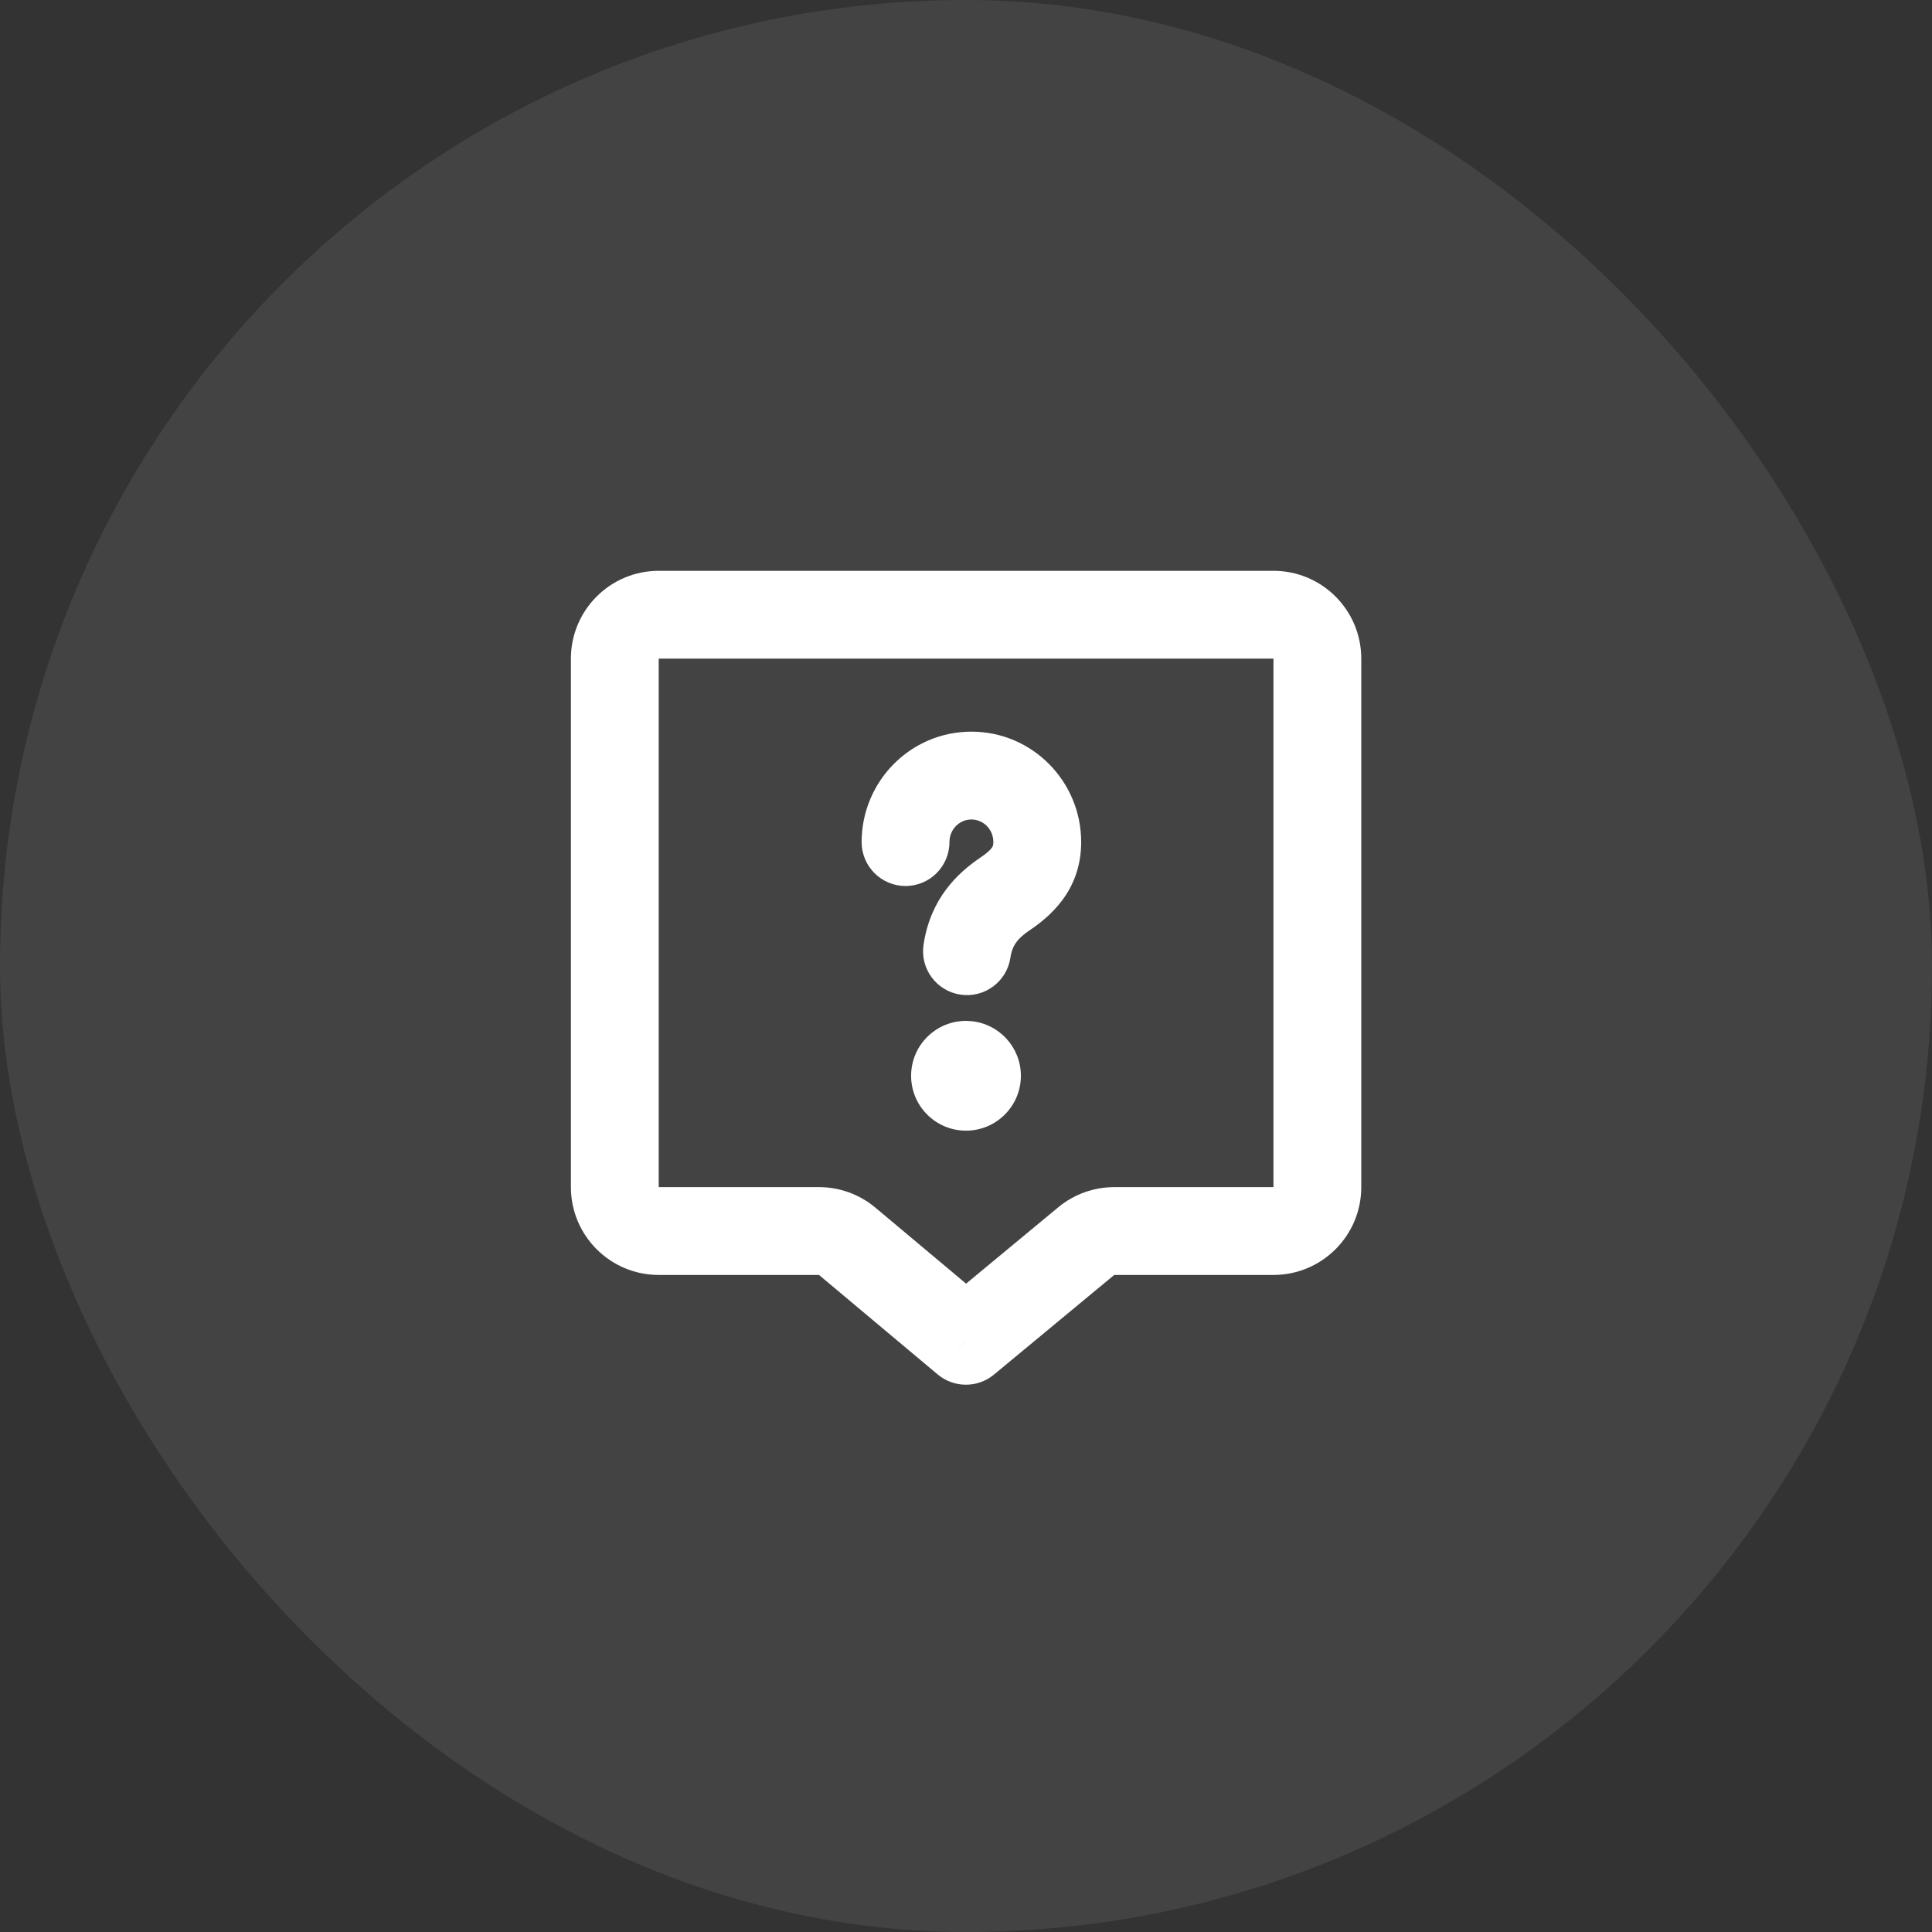 <svg width="44" height="44" viewBox="0 0 44 44" fill="none" xmlns="http://www.w3.org/2000/svg">
<rect x="0" y="0" width="44" height="44" fill="#333333" stroke="none"/>
<rect width="44" height="44" rx="22" fill="white" fill-opacity="0.08"/>
<path d="M21.998 30.536L21.355 31.302C21.725 31.612 22.264 31.614 22.636 31.306L21.998 30.536ZM21.033 21.515C20.951 22.061 21.327 22.57 21.873 22.652C22.419 22.734 22.929 22.358 23.011 21.812L21.033 21.515ZM19.623 19.178C19.623 19.73 20.071 20.178 20.623 20.178C21.176 20.178 21.623 19.73 21.623 19.178H19.623ZM15.002 15L29.002 15L29.002 13L15.002 13V15ZM29.002 15V27.036H31.002V15H29.002ZM15.002 27.036V15H13.002V27.036H15.002ZM29.002 27.036H25.376V29.036H29.002V27.036ZM24.1 27.496L21.36 29.766L22.636 31.306L25.376 29.036L24.1 27.496ZM22.64 29.769L19.936 27.503L18.652 29.036L21.355 31.302L22.64 29.769ZM18.652 27.036H15.002V29.036H18.652V27.036ZM19.936 27.503C19.576 27.201 19.121 27.036 18.652 27.036V29.036L19.936 27.503ZM13.002 27.036C13.002 28.14 13.897 29.036 15.002 29.036V27.036H13.002ZM29.002 27.036V29.036C30.107 29.036 31.002 28.14 31.002 27.036H29.002ZM29.002 15H31.002C31.002 13.895 30.107 13 29.002 13L29.002 15ZM25.376 27.036C24.91 27.036 24.459 27.198 24.1 27.496L25.376 29.036V27.036ZM15.002 13C13.897 13 13.002 13.896 13.002 15H15.002V13ZM23.011 21.812C23.037 21.638 23.092 21.531 23.15 21.453C23.214 21.367 23.305 21.285 23.443 21.191L22.319 19.537C21.811 19.882 21.191 20.46 21.033 21.515L23.011 21.812ZM23.443 21.191C23.88 20.894 24.623 20.306 24.623 19.178H22.623C22.623 19.225 22.617 19.25 22.612 19.263C22.608 19.275 22.601 19.29 22.586 19.311C22.549 19.361 22.476 19.43 22.319 19.537L23.443 21.191ZM24.623 19.178C24.623 17.798 23.513 16.663 22.123 16.663V18.663C22.391 18.663 22.623 18.884 22.623 19.178H24.623ZM22.123 16.663C20.733 16.663 19.623 17.798 19.623 19.178H21.623C21.623 18.884 21.856 18.663 22.123 18.663V16.663Z" fill="white"/>
<path d="M22.09 23.63C22.531 23.675 22.875 24.047 22.875 24.5C22.875 24.983 22.483 25.375 22 25.375C21.517 25.375 21.125 24.983 21.125 24.5C21.125 24.017 21.517 23.625 22 23.625L22.09 23.63Z" fill="white"/>
<path d="M22.5 24.5C22.5 24.242 22.304 24.029 22.052 24.003L21.999 24C21.723 24 21.5 24.224 21.5 24.5C21.5 24.776 21.724 25 22 25C22.276 25 22.5 24.776 22.5 24.5ZM23.25 24.5C23.25 25.19 22.69 25.75 22 25.75C21.31 25.75 20.75 25.19 20.75 24.5C20.75 23.81 21.31 23.25 22 23.25H22.01L22.02 23.251L22.11 23.256H22.119L22.128 23.257C22.758 23.321 23.25 23.853 23.25 24.5Z" fill="white"/>
</svg>
